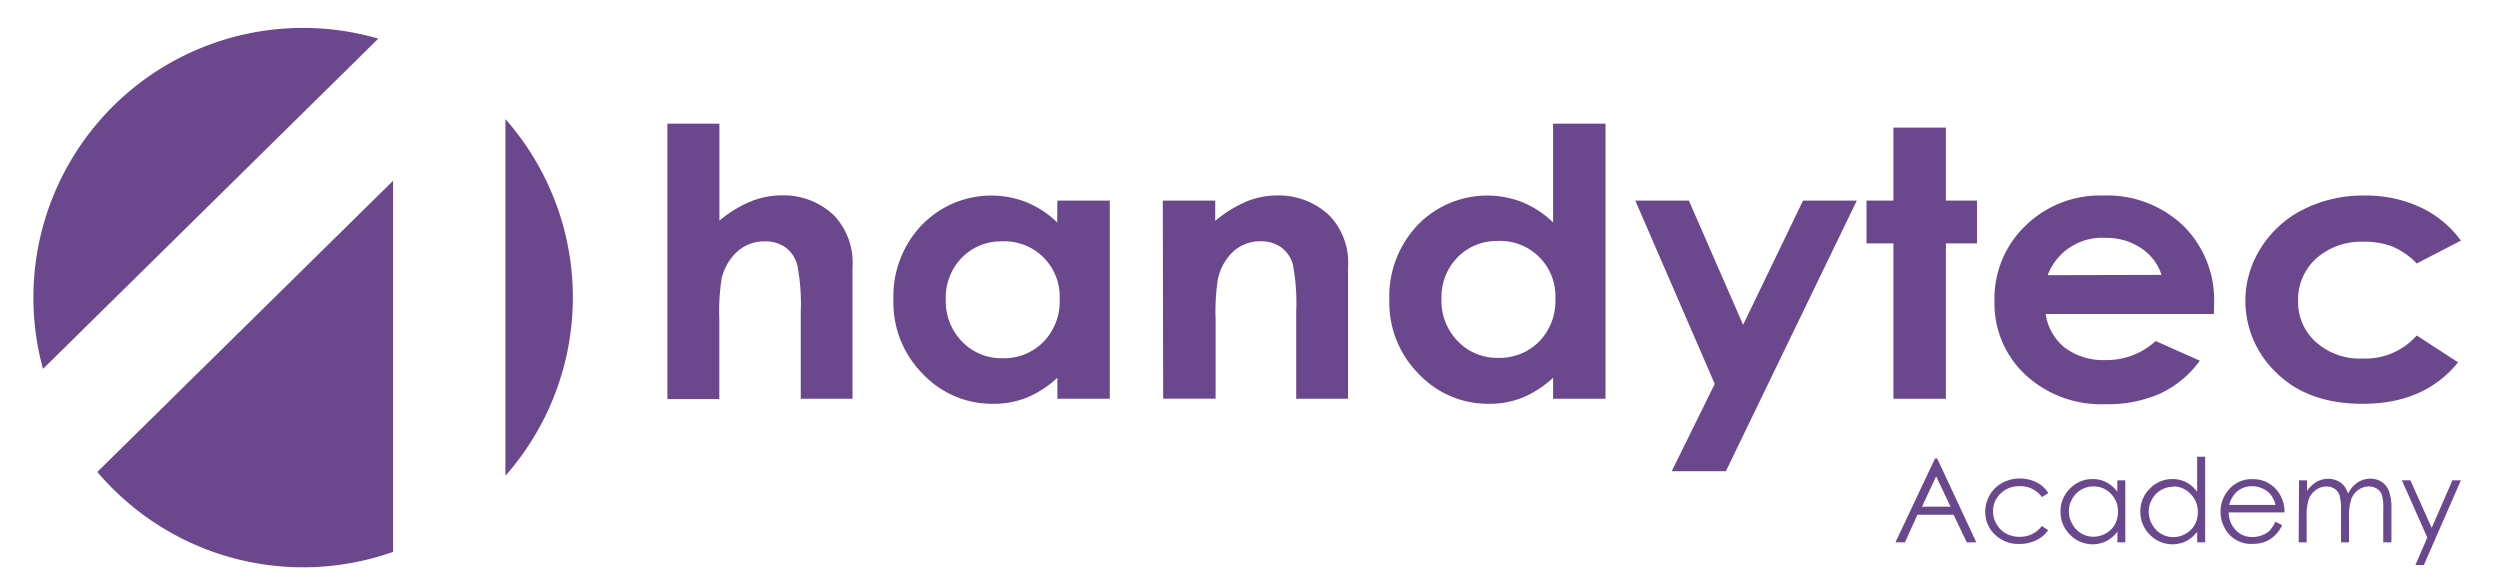 <svg id="Capa_1" data-name="Capa 1" xmlns="http://www.w3.org/2000/svg" viewBox="0 0 262.75 61.18"><defs><style>.cls-1{fill:#6b478e;}</style></defs><title>Mesa de trabajo 2</title><path class="cls-1" d="M70.14,13h5.47V23.19a12.66,12.66,0,0,1,3.25-2,8.77,8.77,0,0,1,3.31-.66,7.67,7.67,0,0,1,5.51,2.14,7.25,7.25,0,0,1,1.92,5.45V41.91H84.16V32.78a21.37,21.37,0,0,0-.36-4.9A3.4,3.4,0,0,0,82.56,26a3.62,3.62,0,0,0-2.17-.63,4.21,4.21,0,0,0-2.88,1.05,5.51,5.51,0,0,0-1.67,2.87,22.59,22.59,0,0,0-.24,4.29v8.36H70.14Z"/><path class="cls-1" d="M111.13,21.08h5.51V41.91h-5.51V39.7a10.84,10.84,0,0,1-3.24,2.1,9.49,9.49,0,0,1-3.52.64A10,10,0,0,1,97,39.31a10.6,10.6,0,0,1-3.1-7.78,10.85,10.85,0,0,1,3-7.9,10.15,10.15,0,0,1,11-2.37,10.15,10.15,0,0,1,3.21,2.12Zm-5.79,4.29a5.72,5.72,0,0,0-4.25,1.71,6,6,0,0,0-1.69,4.39,6.05,6.05,0,0,0,1.72,4.44,5.72,5.72,0,0,0,4.23,1.74,5.83,5.83,0,0,0,4.31-1.71,6.08,6.08,0,0,0,1.71-4.49,5.81,5.81,0,0,0-6-6.09Z"/><path class="cls-1" d="M122.21,21.08h5.51v2.13a13.31,13.31,0,0,1,3.4-2.08,8.59,8.59,0,0,1,3.11-.59,7.76,7.76,0,0,1,5.54,2.16,7.19,7.19,0,0,1,1.91,5.44V41.91h-5.45V32.79a21.87,21.87,0,0,0-.35-5A3.38,3.38,0,0,0,134.66,26a3.57,3.57,0,0,0-2.16-.64,4.18,4.18,0,0,0-2.87,1.06A5.59,5.59,0,0,0,128,29.33a22.43,22.43,0,0,0-.24,4.22v8.35h-5.51Z"/><path class="cls-1" d="M163.23,13h5.51V41.91h-5.51V39.7A10.84,10.84,0,0,1,160,41.8a9.49,9.49,0,0,1-3.52.64,10,10,0,0,1-7.36-3.13,10.6,10.6,0,0,1-3.1-7.78,10.85,10.85,0,0,1,3-7.9,10.15,10.15,0,0,1,11-2.37,10.15,10.15,0,0,1,3.21,2.12Zm-5.79,12.33a5.72,5.72,0,0,0-4.25,1.71,6,6,0,0,0-1.69,4.39,6.05,6.05,0,0,0,1.72,4.44,5.72,5.72,0,0,0,4.23,1.74,5.83,5.83,0,0,0,4.31-1.71,6.08,6.08,0,0,0,1.71-4.49,5.81,5.81,0,0,0-6-6.09Z"/><path class="cls-1" d="M171.87,21.08h5.63l5.7,13.06,6.3-13.06h5.65L181.39,49.52H175.7l4.52-9.17Z"/><path class="cls-1" d="M199,13.41h5.51v7.67h3.27v4.5h-3.27V41.91H199V25.58h-2.83v-4.5H199Z"/><path class="cls-1" d="M232.68,33H215a5.52,5.52,0,0,0,2,3.53,6.66,6.66,0,0,0,4.25,1.31,7.56,7.56,0,0,0,5.31-2l4.64,2.07a10.81,10.81,0,0,1-4.16,3.45,13.62,13.62,0,0,1-5.75,1.12,11.71,11.71,0,0,1-8.42-3.09,10.24,10.24,0,0,1-3.25-7.74,10.58,10.58,0,0,1,3.24-7.91A11.19,11.19,0,0,1,221,20.55a11.62,11.62,0,0,1,8.44,3.15A11,11,0,0,1,232.7,32Zm-5.51-4.11A5.27,5.27,0,0,0,225,26.06,6.49,6.49,0,0,0,221.28,25a6.1,6.1,0,0,0-6.07,3.92Z"/><path class="cls-1" d="M258.64,25.29,254,27.69a7.79,7.79,0,0,0-2.56-1.78,8.05,8.05,0,0,0-3-.5,7.11,7.11,0,0,0-5,1.75,5.8,5.8,0,0,0-1.91,4.48A5.61,5.61,0,0,0,243.46,36a6.87,6.87,0,0,0,4.83,1.68A7.2,7.2,0,0,0,254,35.26l4.34,2.82q-3.53,4.36-10,4.36-5.79,0-9.07-3.25a10.39,10.39,0,0,1-3.28-7.62A10.29,10.29,0,0,1,237.66,26a11,11,0,0,1,4.45-4,13.88,13.88,0,0,1,6.39-1.45,13.54,13.54,0,0,1,5.87,1.23A11,11,0,0,1,258.64,25.29Z"/><path class="cls-1" d="M41.31,19,10.23,49.6A28.34,28.34,0,0,0,41.31,58Z"/><path class="cls-1" d="M39.76,4.06A28.34,28.34,0,0,0,4.52,38.77Z"/><path class="cls-1" d="M53.12,50a28.32,28.32,0,0,0,0-37.48Z"/><path class="cls-1" d="M203.6,48.19,207.71,57h-1l-1.39-2.9h-3.8L200.21,57h-1l4.16-8.81Zm-.11,1.87L202,53.25h3Z"/><path class="cls-1" d="M215.27,51.83l-.66.41a2.79,2.79,0,0,0-2.35-1.14,2.72,2.72,0,0,0-2,.77,2.5,2.5,0,0,0-.79,1.86,2.64,2.64,0,0,0,.36,1.34,2.54,2.54,0,0,0,1,1,2.89,2.89,0,0,0,1.42.35,2.86,2.86,0,0,0,2.35-1.14l.66.44A3.14,3.14,0,0,1,214,56.78a4,4,0,0,1-1.79.39,3.54,3.54,0,0,1-2.56-1,3.2,3.2,0,0,1-1-2.39,3.41,3.41,0,0,1,.48-1.76,3.35,3.35,0,0,1,1.31-1.27,3.82,3.82,0,0,1,1.86-.46,4,4,0,0,1,1.25.2,3.47,3.47,0,0,1,1,.52A2.8,2.8,0,0,1,215.27,51.83Z"/><path class="cls-1" d="M223.37,50.48V57h-.83V55.88a3.59,3.59,0,0,1-1.18,1,3.3,3.3,0,0,1-3.8-.68,3.36,3.36,0,0,1-1-2.44,3.3,3.3,0,0,1,1-2.41,3.22,3.22,0,0,1,2.38-1,3.08,3.08,0,0,1,1.45.34,3.31,3.31,0,0,1,1.14,1v-1.2Zm-3.35.64a2.53,2.53,0,0,0-2.23,1.31,2.64,2.64,0,0,0,0,2.63,2.58,2.58,0,0,0,.95,1,2.48,2.48,0,0,0,1.28.35,2.62,2.62,0,0,0,1.3-.35,2.43,2.43,0,0,0,.95-.94,2.68,2.68,0,0,0,.33-1.33,2.6,2.6,0,0,0-.74-1.89A2.47,2.47,0,0,0,220,51.12Z"/><path class="cls-1" d="M231.76,48v9h-.83V55.88a3.59,3.59,0,0,1-1.18,1,3.3,3.3,0,0,1-3.8-.68,3.36,3.36,0,0,1-1-2.44,3.3,3.3,0,0,1,1-2.41,3.22,3.22,0,0,1,2.38-1,3.08,3.08,0,0,1,1.45.34,3.31,3.31,0,0,1,1.14,1V48Zm-3.35,3.16a2.53,2.53,0,0,0-2.23,1.31,2.64,2.64,0,0,0,0,2.63,2.58,2.58,0,0,0,.95,1,2.48,2.48,0,0,0,1.28.35,2.62,2.62,0,0,0,1.3-.35,2.43,2.43,0,0,0,.95-.94,2.68,2.68,0,0,0,.33-1.33,2.6,2.6,0,0,0-.74-1.89A2.47,2.47,0,0,0,228.41,51.12Z"/><path class="cls-1" d="M239.15,54.83l.71.37a3.86,3.86,0,0,1-.8,1.1,3.19,3.19,0,0,1-1,.64,3.58,3.58,0,0,1-1.29.22,3.11,3.11,0,0,1-2.49-1,3.53,3.53,0,0,1-.9-2.36,3.48,3.48,0,0,1,.76-2.21,3.11,3.11,0,0,1,2.58-1.23,3.21,3.21,0,0,1,2.66,1.26,3.53,3.53,0,0,1,.72,2.23h-5.86a2.66,2.66,0,0,0,.73,1.86,2.31,2.31,0,0,0,1.73.73,2.79,2.79,0,0,0,1-.17,2.55,2.55,0,0,0,.8-.46A3.94,3.94,0,0,0,239.15,54.83Zm0-1.76a2.78,2.78,0,0,0-.49-1.07,2.32,2.32,0,0,0-.85-.65,2.61,2.61,0,0,0-1.11-.25,2.39,2.39,0,0,0-1.65.62,2.79,2.79,0,0,0-.76,1.35Z"/><path class="cls-1" d="M241.63,50.48h.84v1.13a3.26,3.26,0,0,1,.9-.91,2.55,2.55,0,0,1,1.34-.38,2.22,2.22,0,0,1,.9.19,1.94,1.94,0,0,1,.7.49,2.65,2.65,0,0,1,.47.88,3.09,3.09,0,0,1,1-1.17,2.47,2.47,0,0,1,1.35-.4,2.11,2.11,0,0,1,1.19.34,2,2,0,0,1,.77,1,5.1,5.1,0,0,1,.25,1.83V57h-.86V53.44a4.67,4.67,0,0,0-.15-1.44,1.3,1.3,0,0,0-.51-.63,1.52,1.52,0,0,0-.86-.24,1.88,1.88,0,0,0-1.11.36,2.08,2.08,0,0,0-.74,1,6.06,6.06,0,0,0-.23,2V57h-.84V53.66a5.72,5.72,0,0,0-.15-1.6,1.34,1.34,0,0,0-.51-.68,1.48,1.48,0,0,0-.87-.25,1.87,1.87,0,0,0-1.09.35,2.07,2.07,0,0,0-.75.94,5.09,5.09,0,0,0-.24,1.81V57h-.84Z"/><path class="cls-1" d="M252.44,50.48h.89l2.24,5,2.18-5h.89l-3.89,8.9h-.89l1.25-2.88Z"/></svg>